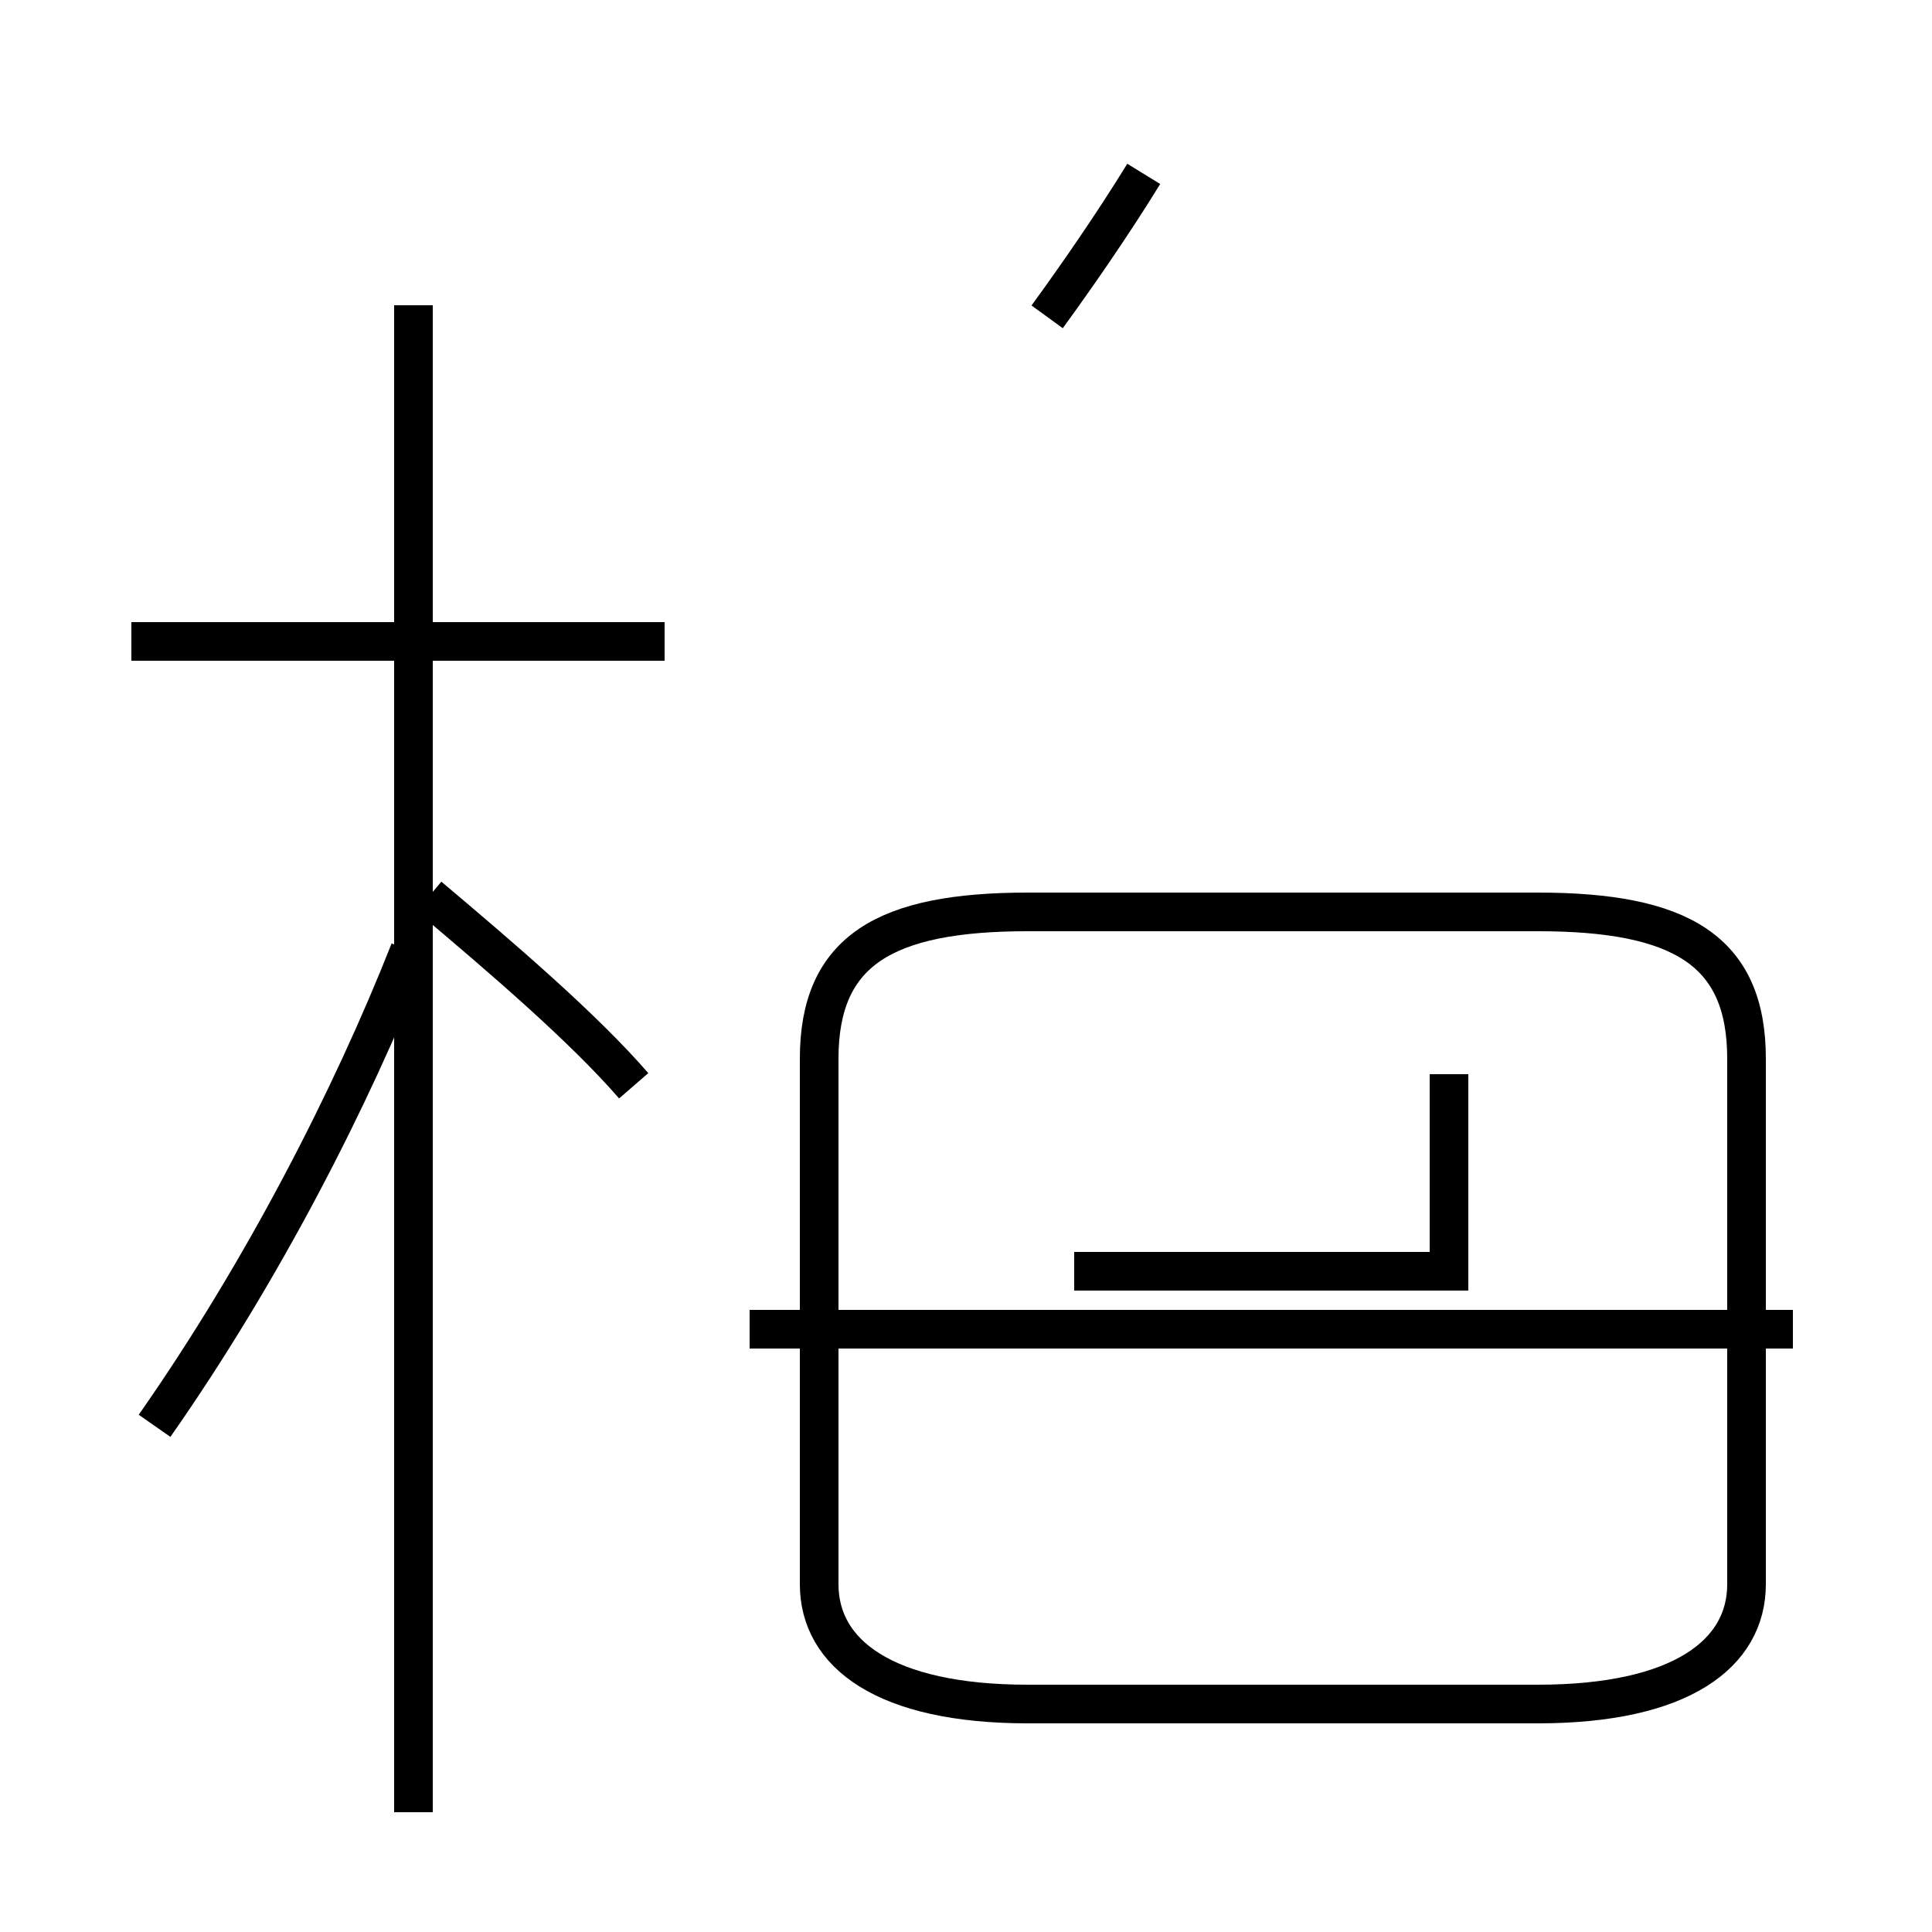 <?xml version='1.0' encoding='utf8'?>
<svg viewBox="0.0 -44.0 50.0 50.0" version="1.1" xmlns="http://www.w3.org/2000/svg">
<rect x="0.0" y="-44.0" width="50.0" height="50.0" fill="#808080" stroke="none"/>
<rect x="-1000" y="-1000" width="2000" height="2000" stroke="white" fill="white"/>
<g style="fill:none; stroke:#000000;  stroke-width:1">
<path d="M 17.2 27.4 L 3.4 27.4 M 10.7 -2.9 L 10.7 36.1 M 4.0 7.1 C 6.8 11.1 9.1 15.6 10.6 19.4 M 16.4 15.9 C 15.1 17.4 13.0 19.2 11.1 20.8 M 27.1 35.8 C 27.9 36.9 28.8 38.2 29.6 39.5 M 39.8 20.4 L 26.6 20.4 C 22.9 20.4 21.2 19.4 21.2 16.6 L 21.2 3.0 C 21.2 1.2 22.9 -0.1 26.6 -0.1 L 39.8 -0.1 C 43.5 -0.1 45.2 1.2 45.2 3.0 L 45.2 16.6 C 45.2 19.4 43.5 20.4 39.8 20.4 Z M 37.5 16.2 L 37.5 11.1 L 27.8 11.1 M 46.4 9.6 L 19.4 9.6 " transform="scale(1, -1)" />
</g>
</svg>